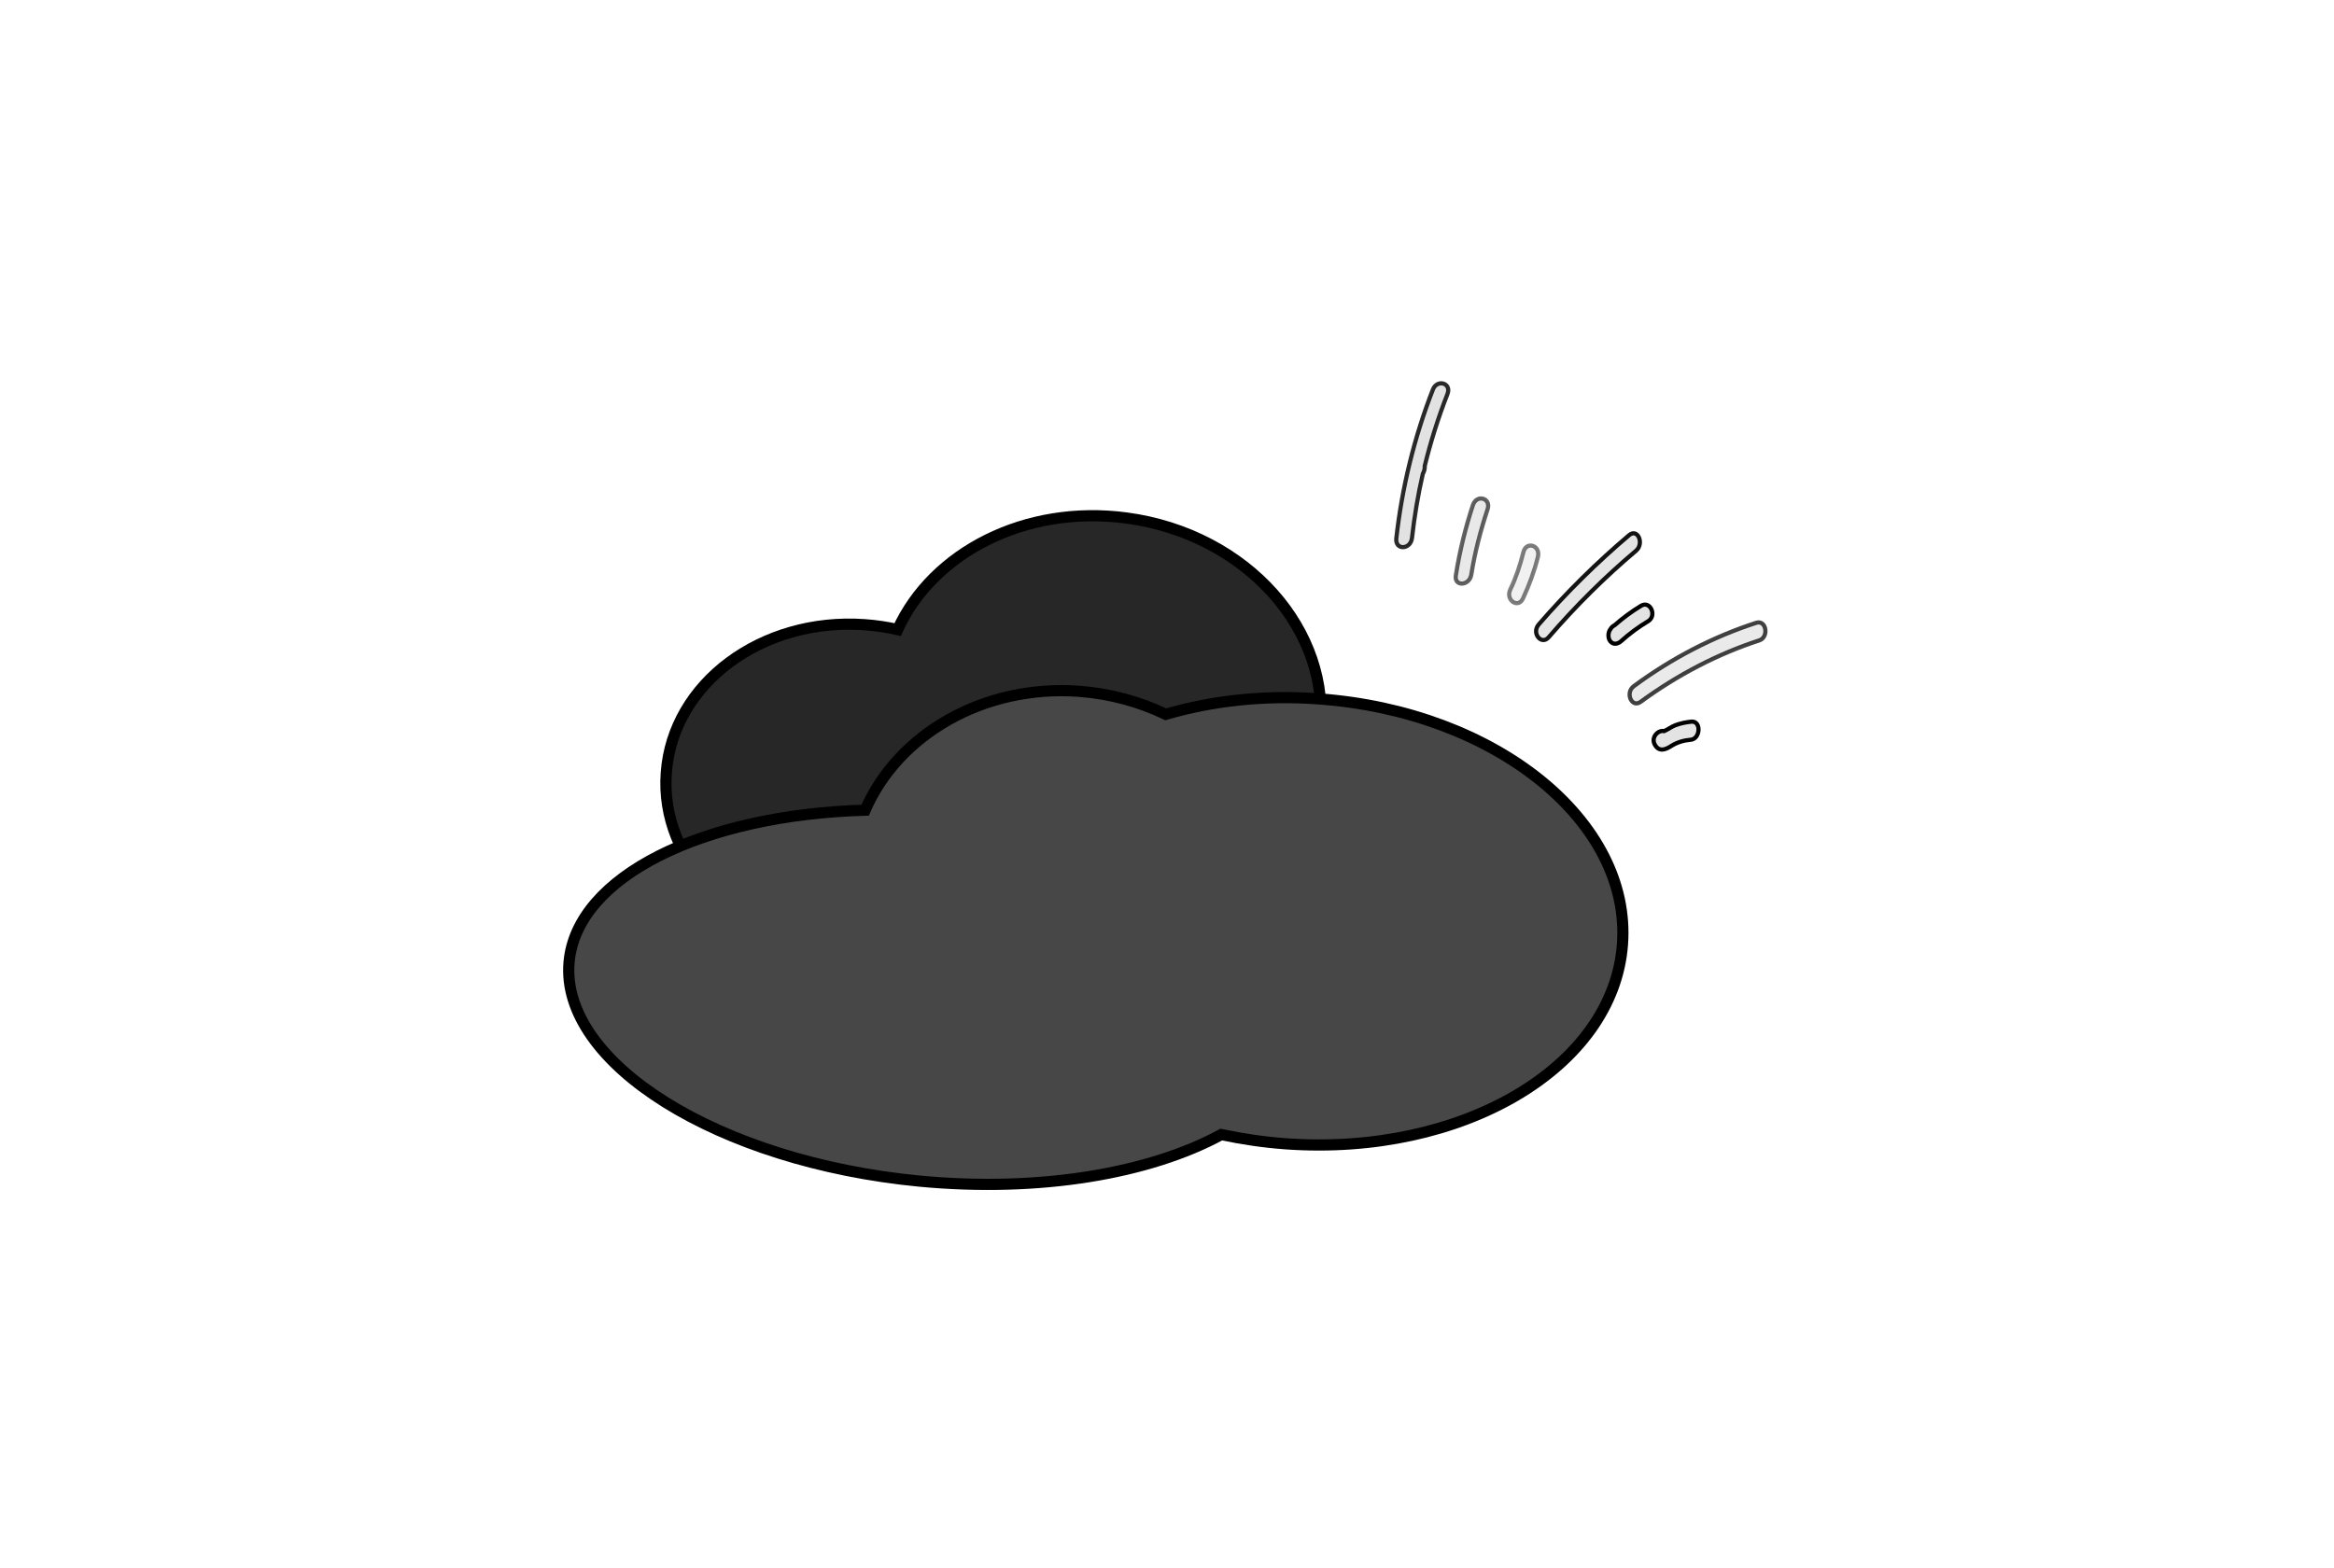 <?xml version="1.0" encoding="utf-8"?>
<!-- Generator: Adobe Illustrator 28.3.0, SVG Export Plug-In . SVG Version: 6.00 Build 0)  -->
<svg version="1.1" id="_图层_1" xmlns="http://www.w3.org/2000/svg" xmlns:xlink="http://www.w3.org/1999/xlink" x="0px" y="0px"
	 viewBox="0 0 861.7 578.9" style="enable-background:new 0 0 861.7 578.9;" xml:space="preserve">
<style type="text/css">
	.st0{fill:#272727;stroke:#000000;stroke-width:4.128;stroke-miterlimit:10;}
	.st1{fill:#474747;}
	.st2{fill:none;stroke:#000000;stroke-width:4.128;stroke-miterlimit:10;}
	.st3{opacity:0.62;fill:#DCDCDC;stroke:#000000;stroke-width:1.548;stroke-miterlimit:10;enable-background:new    ;}
	.st4{opacity:0.51;fill:#E3E3E3;stroke:#000000;stroke-width:1.548;stroke-miterlimit:10;enable-background:new    ;}
	.st5{opacity:0.92;fill:#E3E3E3;stroke:#000000;stroke-width:1.548;stroke-miterlimit:10;enable-background:new    ;}
	.st6{fill:#E3E3E3;stroke:#000000;stroke-width:1.548;stroke-miterlimit:10;}
	.st7{opacity:0.74;fill:#E3E3E3;stroke:#000000;stroke-width:1.548;stroke-miterlimit:10;enable-background:new    ;}
	.st8{opacity:0.83;fill:#DCDCDC;stroke:#000000;stroke-width:1.548;stroke-miterlimit:10;enable-background:new    ;}
</style>
<g>
	<path class="st0" d="M415.9,191.3c-37.3-5-71.5,12.7-84.5,41.2c-3.9-0.9-8-1.5-12.2-1.8c-38-2.7-70.8,21.7-73.2,54.6
		c-2.5,32.9,26.3,61.8,64.3,64.5c26.1,1.9,49.8-9.1,62.8-26.8c7.6,3.3,15.8,5.6,24.6,6.8c44.4,5.9,84.4-20.3,89.5-58.5
		C492.1,233,460.2,197.2,415.9,191.3L415.9,191.3L415.9,191.3z"/>
	<g>
		<path class="st1" d="M486.9,258.1c-20.2-1.5-39.4,0.7-56.5,5.7c-9.6-4.6-20.3-7.6-31.9-8.5c-35.5-2.6-67,16-79.1,43.9
			c-59.7,1.7-106.5,24.4-109.3,56.1c-3.3,37.3,55.1,73.8,129.5,80.9c44.4,4.2,85-2.9,111.3-17.2c7.6,1.6,15.5,2.8,23.7,3.4
			c65.3,4.7,121-28.2,124.4-73.6S552.2,262.8,486.9,258.1L486.9,258.1L486.9,258.1z"/>
		<path class="st2" d="M486.9,258.1c-20.2-1.5-39.4,0.7-56.5,5.7c-9.6-4.6-20.3-7.6-31.9-8.5c-35.5-2.6-67,16-79.1,43.9
			c-59.7,1.7-106.5,24.4-109.3,56.1c-3.3,37.3,55.1,73.8,129.5,80.9c44.4,4.2,85-2.9,111.3-17.2c7.6,1.6,15.5,2.8,23.7,3.4
			c65.3,4.7,121-28.2,124.4-73.6S552.2,262.8,486.9,258.1L486.9,258.1L486.9,258.1z"/>
	</g>
	<path class="st3" d="M543.2,212.2c1.3-8.2,3.4-16.2,6-24.1c1.4-4.2-4-5.7-5.4-1.6c-2.8,8.5-4.9,17.1-6.3,25.9
		C536.7,216.7,542.5,216.5,543.2,212.2L543.2,212.2L543.2,212.2z"/>
	<path class="st4" d="M567.8,205.6c1-4.3-4.4-5.9-5.4-1.6c-1.2,4.8-2.7,9.3-4.8,13.7c-1.9,3.9,2.9,7.2,4.7,3.3
		C564.6,216,566.5,210.9,567.8,205.6L567.8,205.6L567.8,205.6z"/>
	<path class="st5" d="M601.5,197.6c-11.8,10-23,21-33.4,33c-2.8,3.2,1,7.9,3.7,4.7c10-11.6,20.8-22.3,32.2-31.9
		C607.1,200.8,604.7,195,601.5,197.6L601.5,197.6z"/>
	<path class="st6" d="M605.9,223.7c-3.5,2.1-6.7,4.5-9.8,7.2c-0.6,0.3-1.2,0.8-1.5,1.4c-1,1.2-1,3.4-0.1,4.5
		c1.1,1.4,2.8,1.1,4.1-0.1c3.1-2.8,6.4-5.2,9.9-7.3C611.8,227.4,609.3,221.7,605.9,223.7L605.9,223.7L605.9,223.7z"/>
	<path class="st7" d="M648.4,230c-15.8,5.1-31.1,13-45.2,23.4c-3.3,2.4-0.8,8.2,2.5,5.8c13.8-10.1,28.5-17.7,43.8-22.7
		C653.2,235.3,652.1,228.8,648.4,230L648.4,230z"/>
	<path class="st6" d="M624.5,266.5c-2,0.2-4,0.6-5.9,1.3c-1.4,0.5-2.8,1.6-4.2,2.2c-2.2-0.5-4.9,2.2-3.5,4.9
		c1.5,2.8,3.8,2.1,6.1,0.6c2.2-1.4,4.7-2.1,7.1-2.3C627.8,273,628.2,266.2,624.5,266.5L624.5,266.5z"/>
	<path class="st8" d="M521.3,198.7c0.9-8,2.2-15.9,4-23.7c0.5-0.9,0.8-2,0.7-2.9c2.2-9,5-17.9,8.4-26.6c1.6-4.1-3.9-5.6-5.4-1.6
		c-6.9,17.7-11.4,36.2-13.5,55C515.1,203.3,520.8,203,521.3,198.7L521.3,198.7L521.3,198.7z"/>
</g>
</svg>
